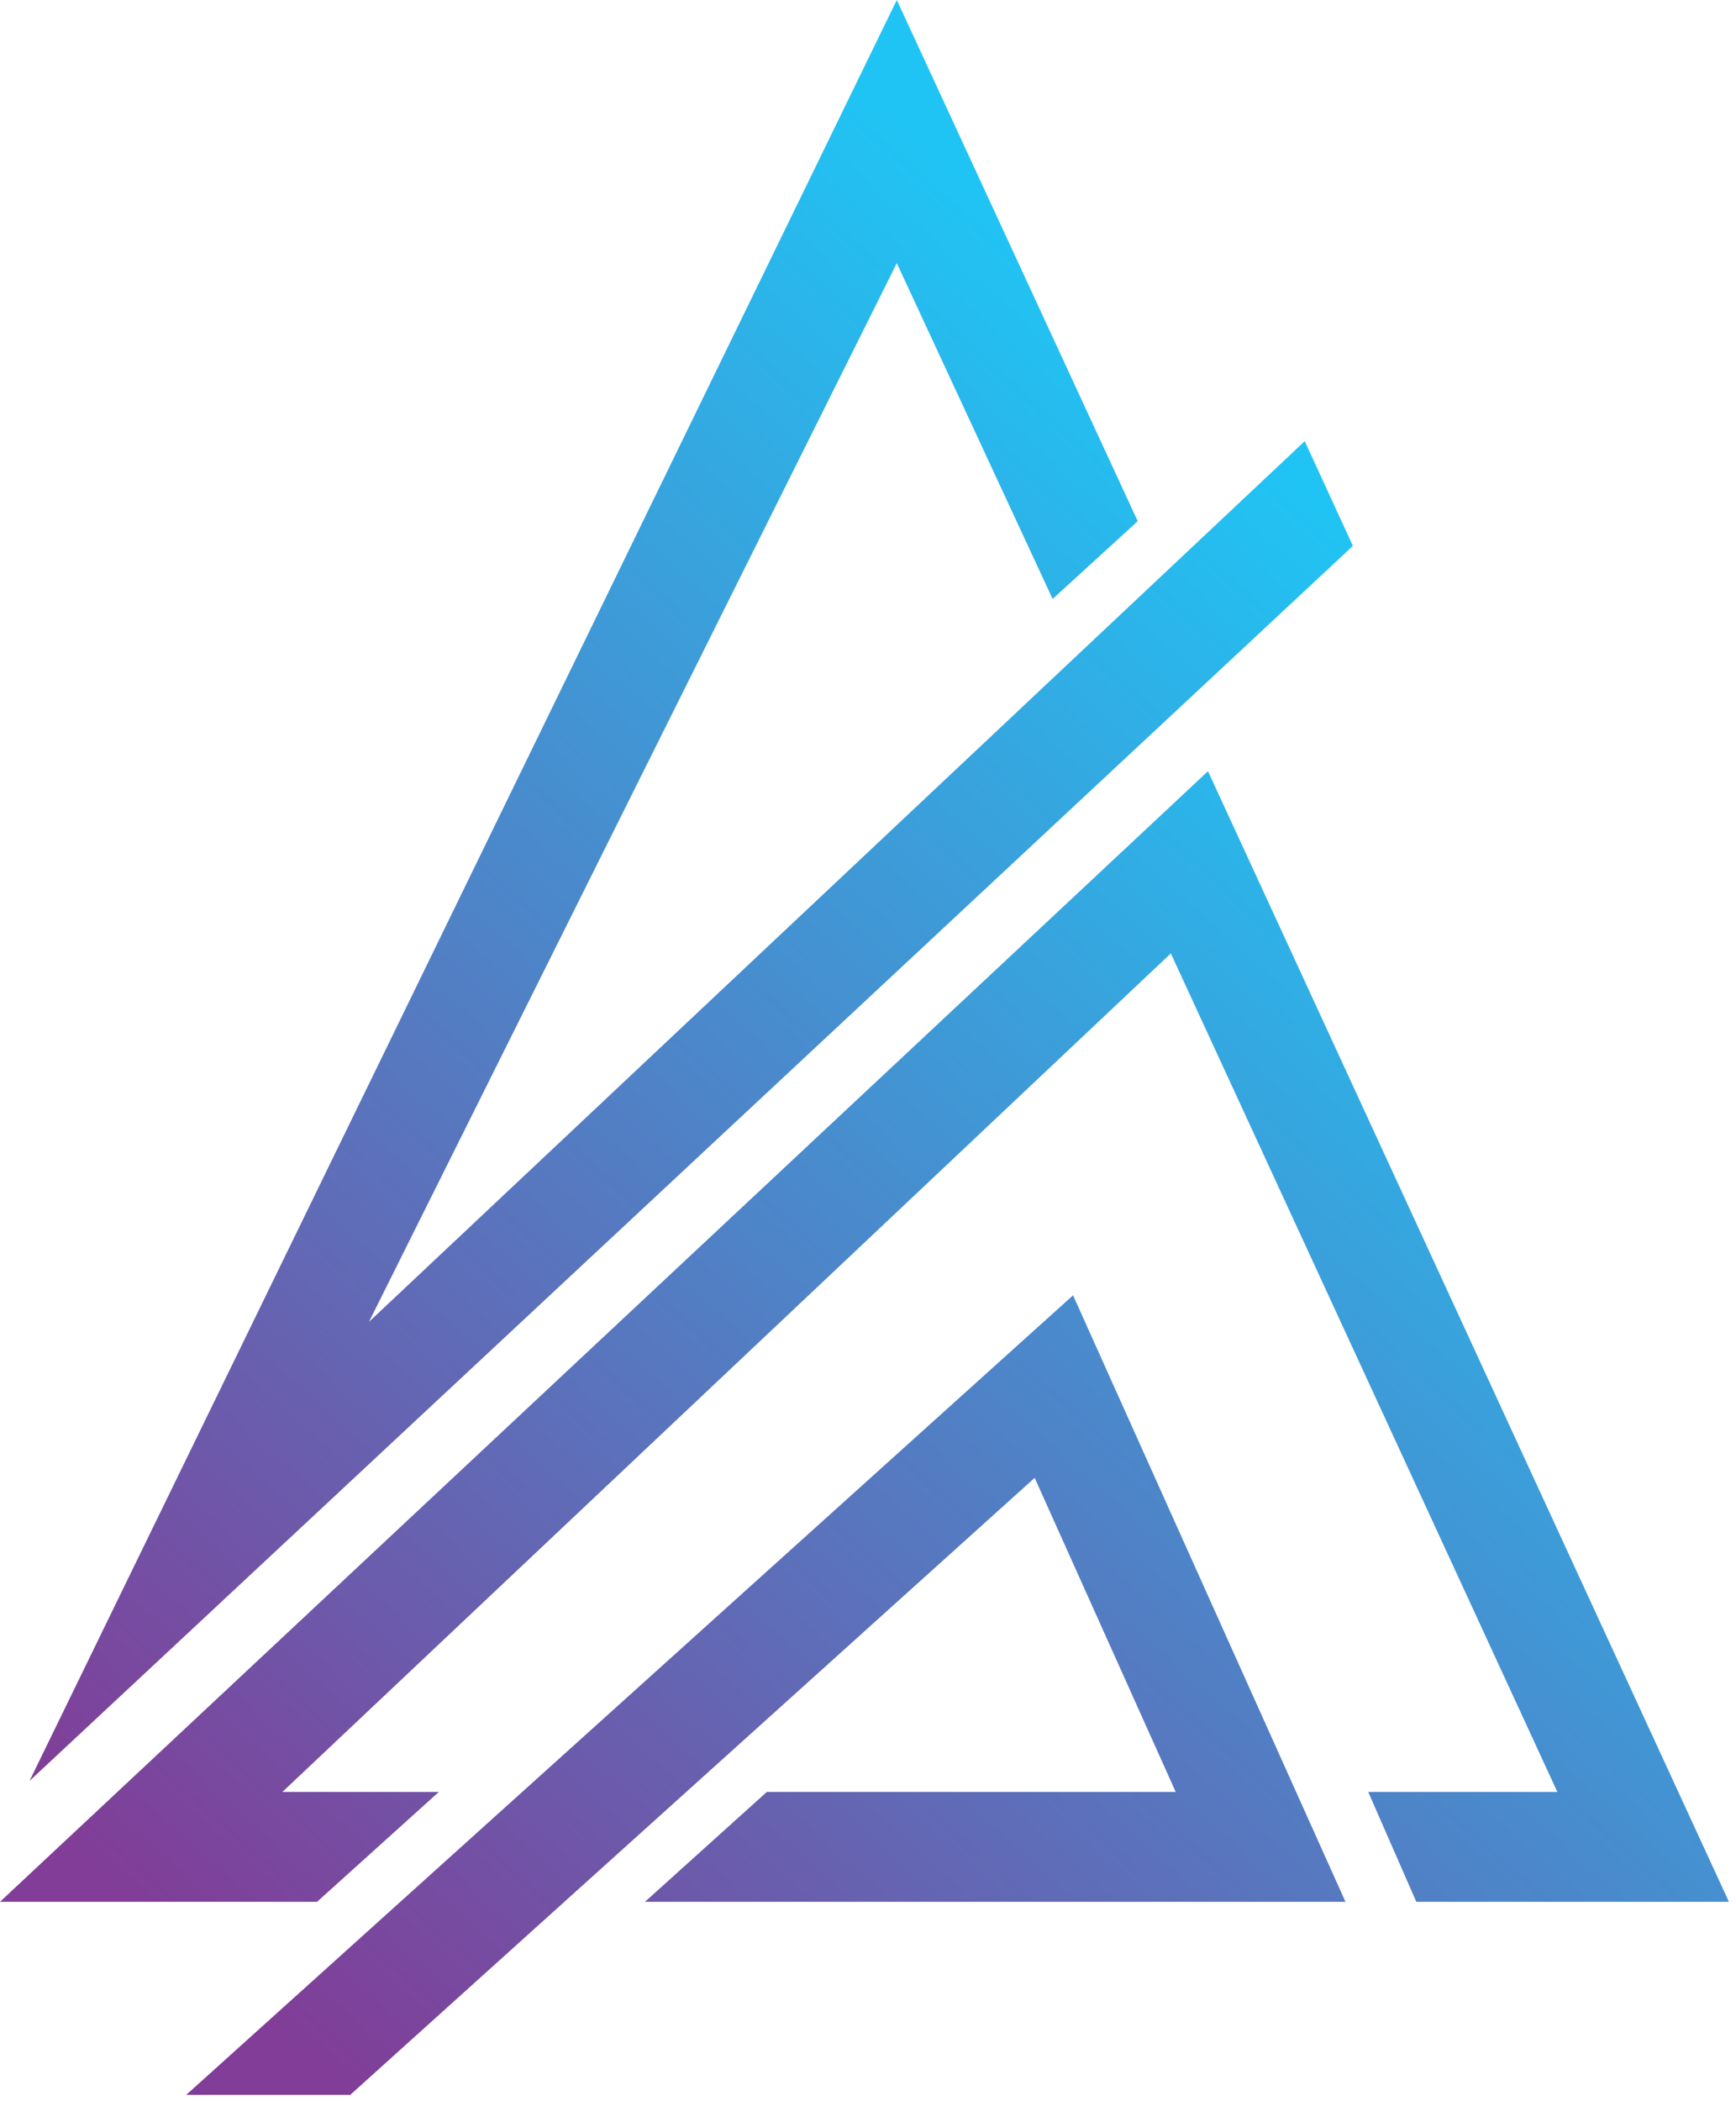 <svg width="181" height="219" viewBox="0 0 181 219" fill="none" xmlns="http://www.w3.org/2000/svg">
<path fill-rule="evenodd" clip-rule="evenodd" d="M111.88 135.024L140.282 198.246H138.769H67.245L79.95 186.795H122.584L107.877 154.052L36.516 218.372H19.415L111.88 135.024Z" fill="url(#paint0_linear_33_19)"/>
<path fill-rule="evenodd" clip-rule="evenodd" d="M147.669 198.246H167.653H172.32H180.263L125.948 80.391L0 198.246H33.056L45.754 186.796H29.44L122.075 99.384L162.375 186.796H142.656L147.669 198.246Z" fill="url(#paint1_linear_33_19)"/>
<path fill-rule="evenodd" clip-rule="evenodd" d="M93.503 27.432L38.469 137.792L136.035 45.985L141.055 56.906L3.08 185.642L93.503 0L118.622 54.329L109.75 62.435L93.503 27.432Z" fill="url(#paint2_linear_33_19)"/>
<defs>
<linearGradient id="paint0_linear_33_19" x1="55.545" y1="235.48" x2="182.539" y2="93.504" gradientUnits="userSpaceOnUse">
<stop stop-color="#813D97"/>
<stop offset="1" stop-color="#20C4F4"/>
</linearGradient>
<linearGradient id="paint1_linear_33_19" x1="56.142" y1="236.248" x2="177.08" y2="101.042" gradientUnits="userSpaceOnUse">
<stop stop-color="#813D97"/>
<stop offset="1" stop-color="#20C4F4"/>
</linearGradient>
<linearGradient id="paint2_linear_33_19" x1="-11.839" y1="172.804" x2="114.438" y2="31.628" gradientUnits="userSpaceOnUse">
<stop stop-color="#813D97"/>
<stop offset="1" stop-color="#20C4F4"/>
</linearGradient>
</defs>
</svg>
